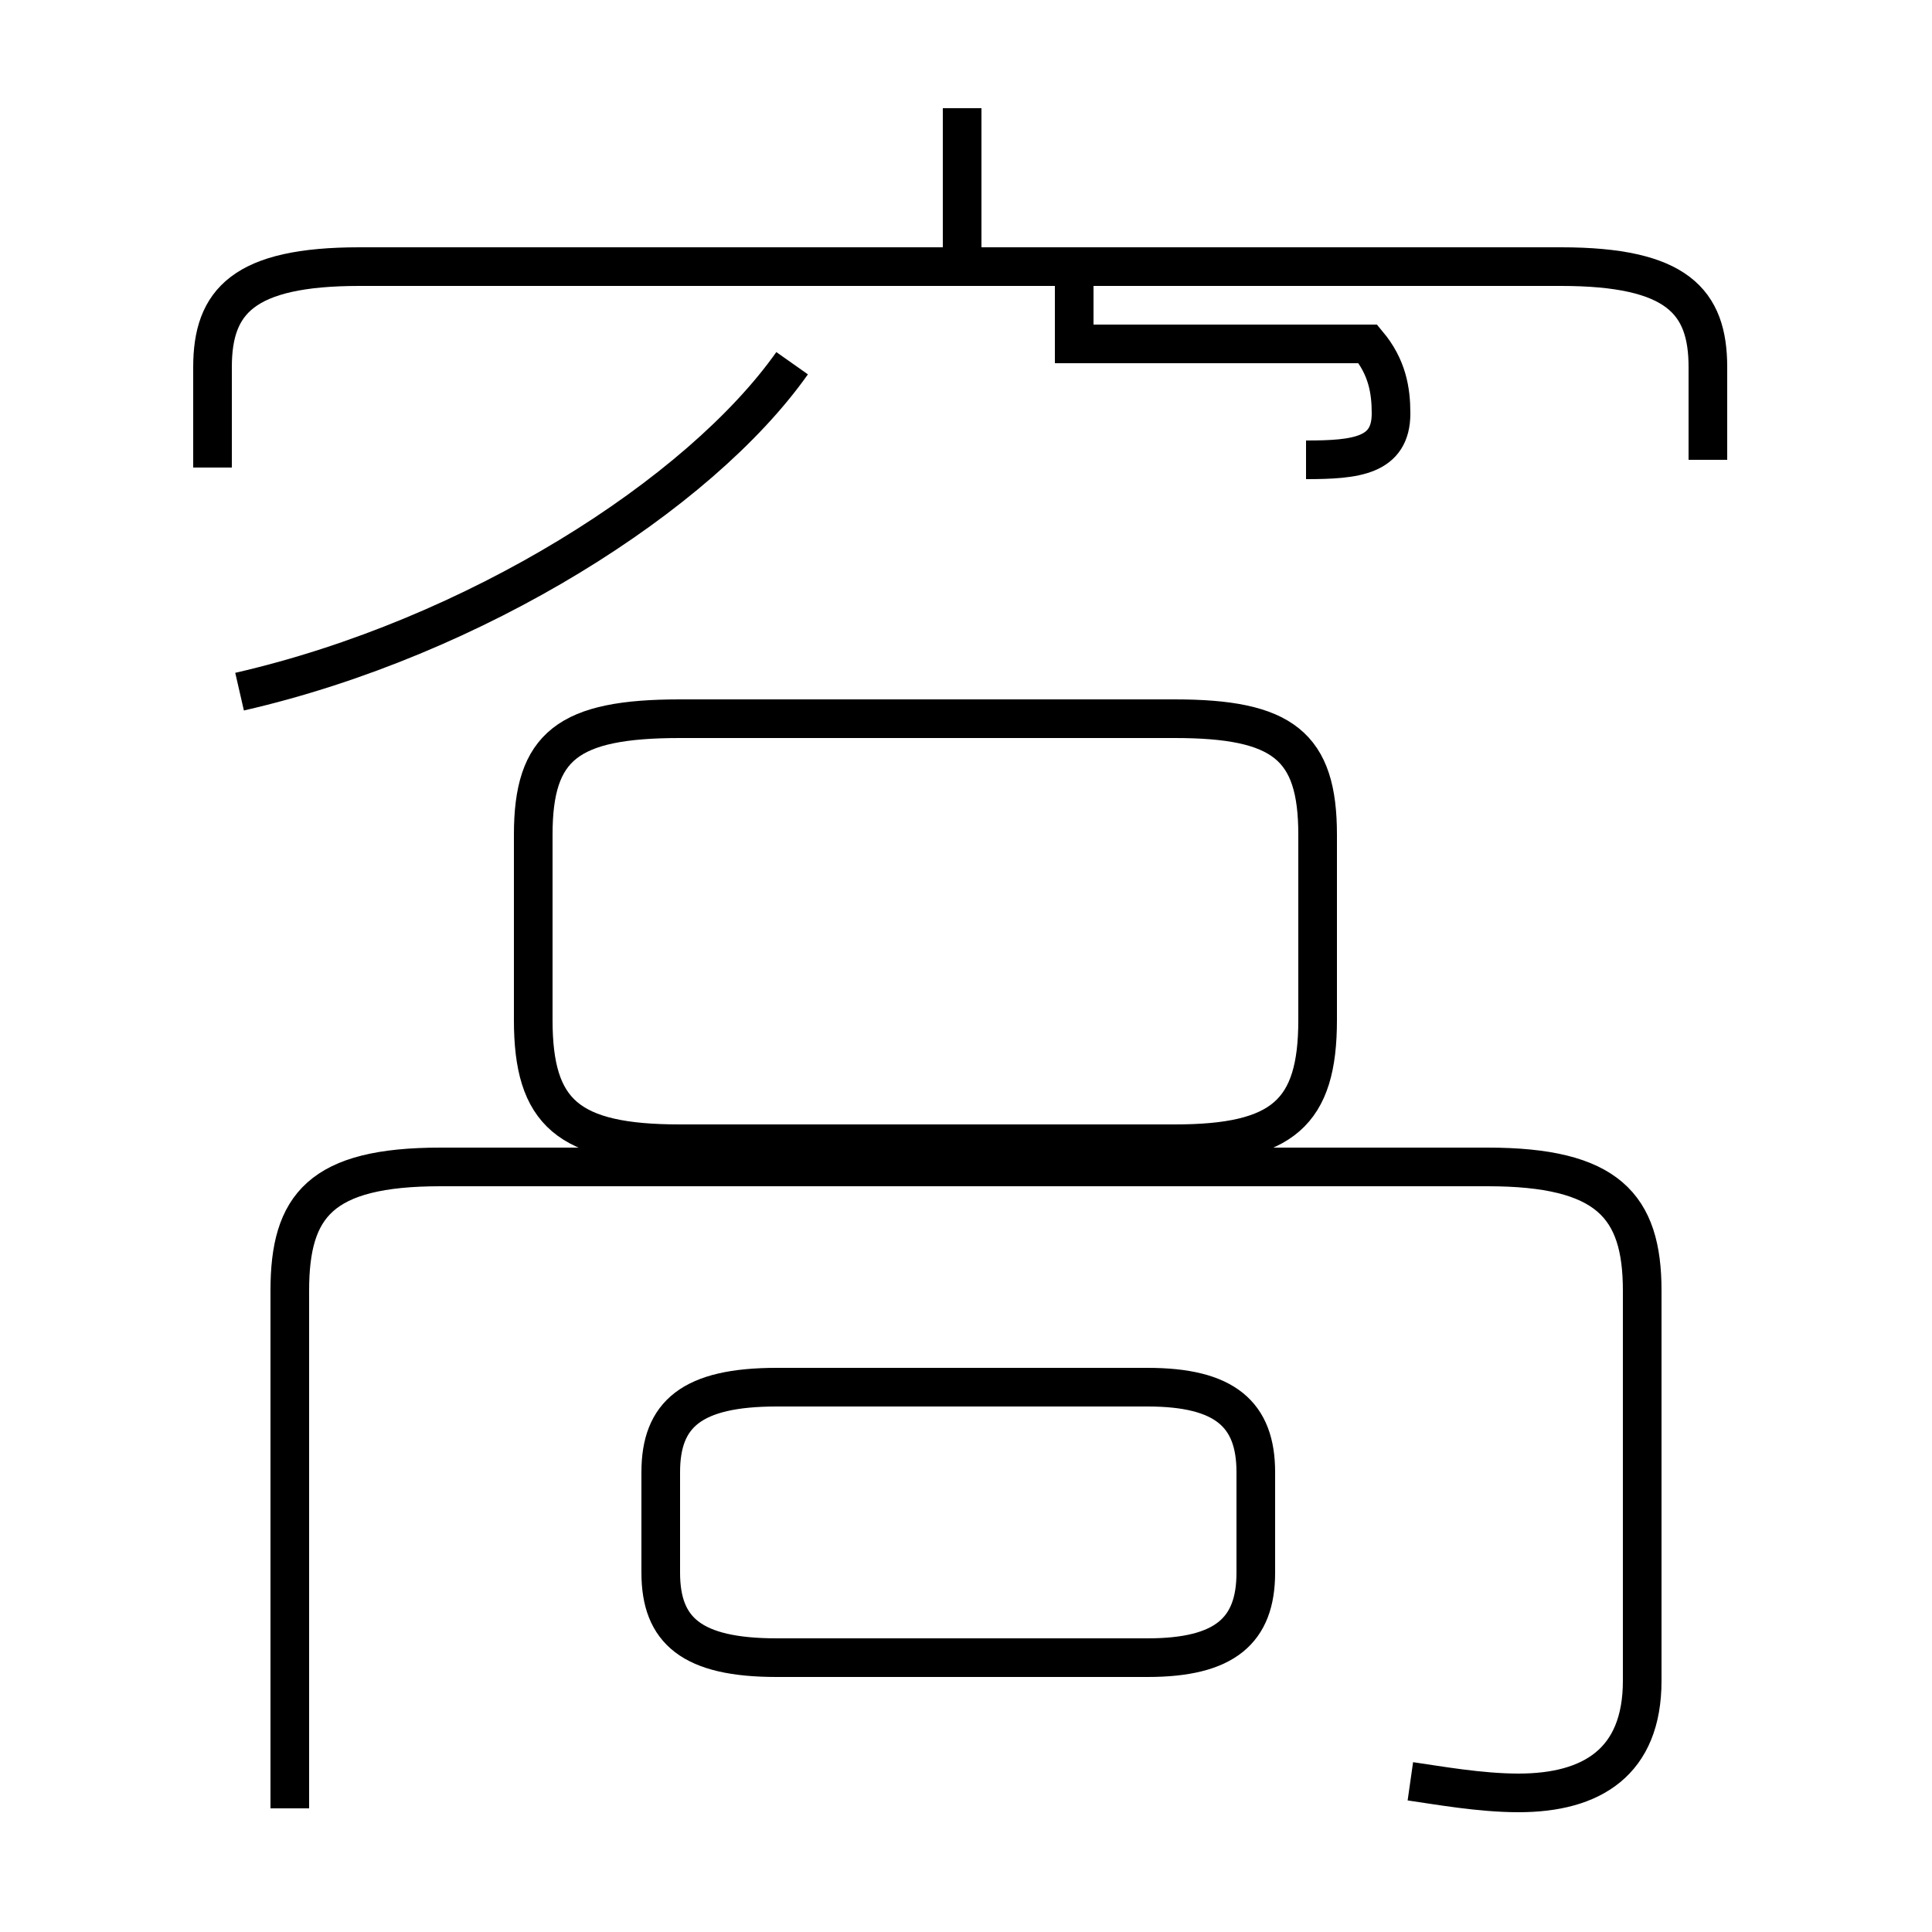 <?xml version='1.0' encoding='utf8'?>
<svg viewBox="0.0 -44.0 50.0 50.0" version="1.1" xmlns="http://www.w3.org/2000/svg">
<rect x="0.0" y="-44.0" width="50.0" height="50.0" fill="#808080" stroke="none"/>
<rect x="-1000" y="-1000" width="2000" height="2000" stroke="white" fill="white"/>
<g style="fill:none; stroke:#000000;  stroke-width:1">
<path d="M 24.9 37.0 L 24.9 41.2 M 44.2 32.1 L 44.2 34.5 C 44.2 36.2 43.4 37.1 40.4 37.1 L 9.3 37.1 C 6.3 37.1 5.5 36.2 5.5 34.5 L 5.5 31.9 M 6.2 26.1 C 12.3 27.5 18.1 31.2 20.5 34.6 M 33.8 32.1 C 35.1 32.1 36.0 32.2 36.0 33.3 C 36.0 33.9 35.9 34.5 35.4 35.1 C 33.1 35.1 30.5 35.1 27.8 35.1 L 27.8 37.5 M 36.5 -2.1 C 37.2 -2.2 38.3 -2.4 39.3 -2.4 C 41.2 -2.4 42.5 -1.6 42.5 0.5 L 42.5 10.6 C 42.5 12.8 41.6 13.8 38.5 13.8 L 11.4 13.8 C 8.3 13.8 7.5 12.8 7.5 10.6 L 7.5 -2.8 M 20.1 14.4 L 30.4 14.4 C 33.2 14.4 34.1 15.2 34.1 17.6 L 34.1 22.4 C 34.1 24.7 33.2 25.4 30.4 25.4 L 17.6 25.4 C 14.7 25.4 13.8 24.7 13.8 22.4 L 13.8 17.6 C 13.8 15.2 14.7 14.4 17.6 14.4 Z M 20.1 1.1 L 29.7 1.1 C 31.7 1.1 32.5 1.8 32.5 3.3 L 32.5 5.9 C 32.5 7.4 31.7 8.1 29.7 8.1 L 20.1 8.1 C 17.9 8.1 17.1 7.4 17.1 5.9 L 17.1 3.3 C 17.1 1.8 17.9 1.1 20.1 1.1 Z " transform="scale(1, -1)" />
</g>
</svg>